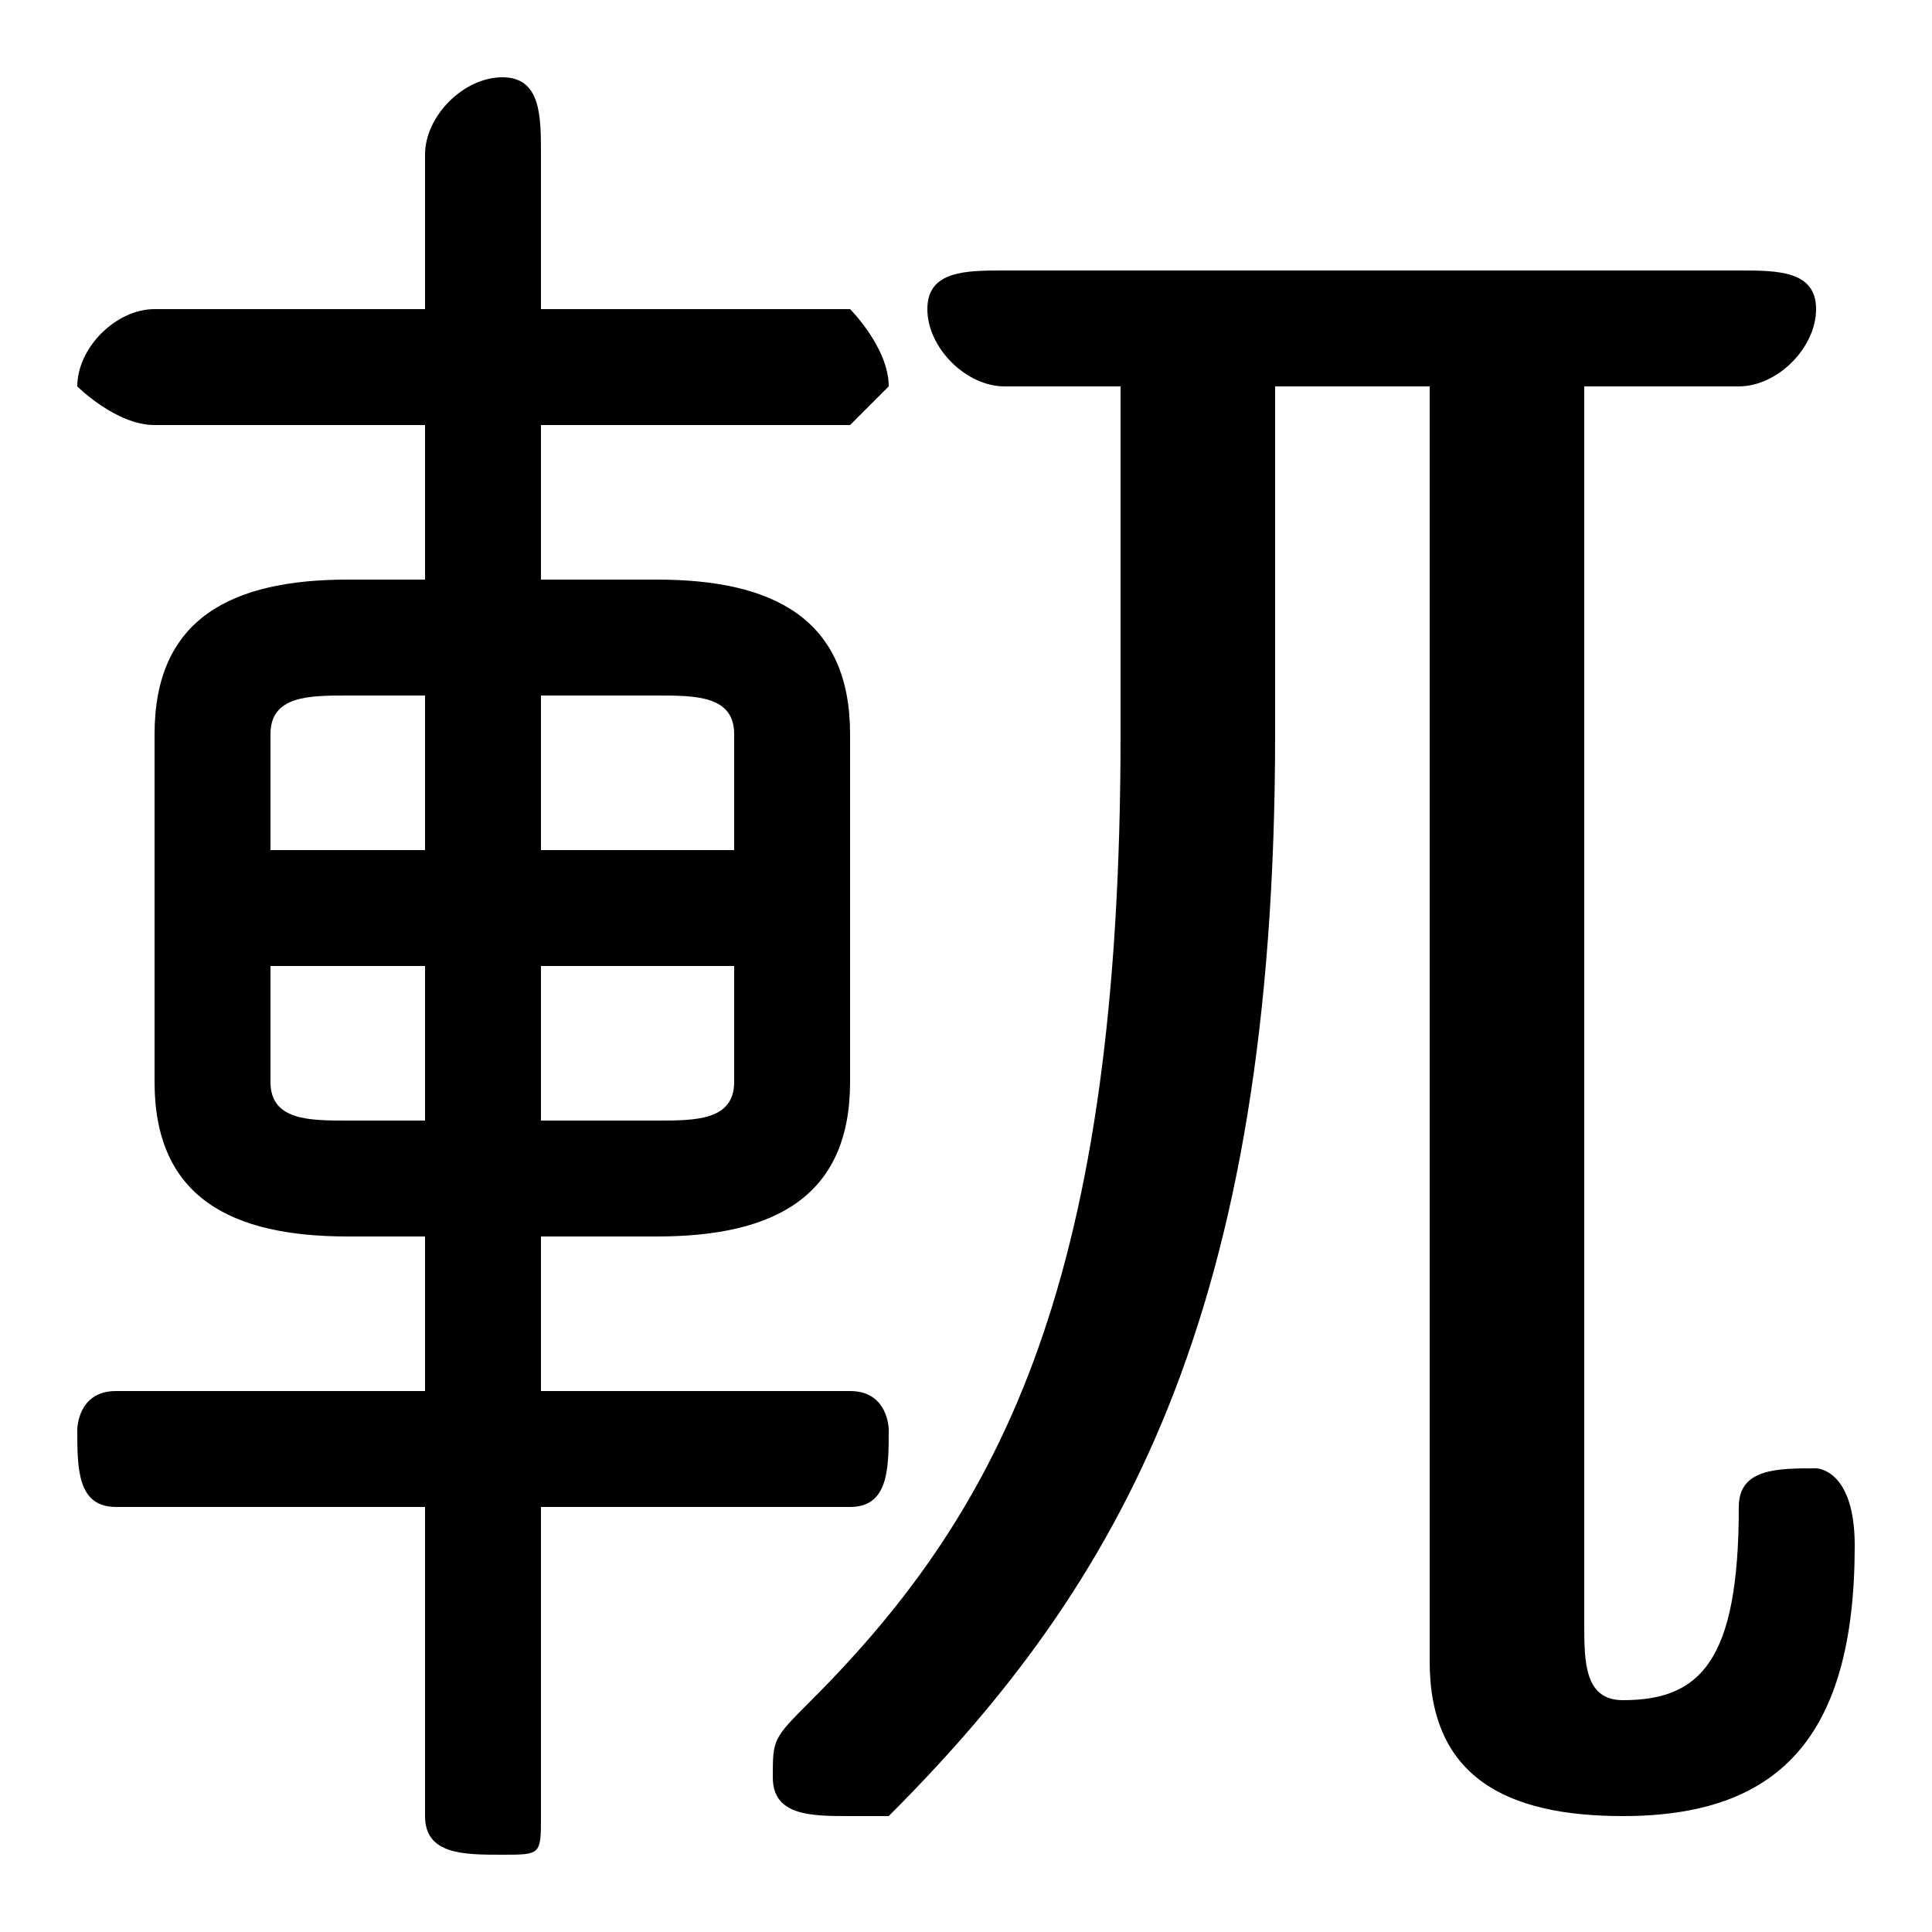 <svg xmlns="http://www.w3.org/2000/svg" viewBox="0 -44.0 50.0 50.0">
    <rect x="0" y="-44.0" width="50.0" height="50.0" fill="#808080" stroke="none"/>
    <g transform="scale(1, -1)">
        <!-- ボディの枠 -->
        <rect x="0" y="-6.0" width="50.0" height="50.0"
            stroke="white" fill="white"/>
        <!-- グリフ座標系の原点 -->
        <circle cx="0" cy="0" r="5" fill="white"/>
        <!-- グリフのアウトライン -->
        <g style="fill:black;stroke:#000000;stroke-width:0;stroke-linecap:round;stroke-linejoin:round;">
        <path d="M 17.0 12.0 C 20.0 12.0 22.0 13.0 22.0 16.0 L 22.0 25.0 C 22.0 28.0 20.0 29.0 17.0 29.0 L 14.0 29.0 L 14.0 33.0 L 22.0 33.0 C 22.0 33.0 23.0 34.0 23.0 34.0 C 23.0 35.0 22.0 36.0 22.0 36.0 L 14.0 36.0 L 14.0 40.0 C 14.0 41.0 14.0 42.0 13.0 42.0 C 12.0 42.0 11.0 41.0 11.0 40.0 L 11.0 36.0 L 4.0 36.0 C 3.0 36.0 2.0 35.0 2.0 34.0 C 2.0 34.0 3.0 33.0 4.0 33.0 L 11.0 33.0 L 11.0 29.0 L 9.0 29.0 C 6.0 29.0 4.0 28.0 4.0 25.0 L 4.0 16.0 C 4.0 13.0 6.0 12.0 9.0 12.0 L 11.0 12.0 L 11.0 8.0 L 3.0 8.0 C 2.0 8.0 2.0 7.0 2.0 7.0 C 2.0 6.0 2.0 5.0 3.0 5.0 L 11.0 5.0 L 11.0 -3.0 C 11.0 -4.0 12.0 -4.0 13.0 -4.0 C 14.0 -4.0 14.0 -4.0 14.0 -3.0 L 14.0 5.0 L 22.0 5.0 C 23.0 5.0 23.0 6.0 23.0 7.0 C 23.0 7.0 23.0 8.0 22.0 8.0 L 14.0 8.0 L 14.0 12.0 Z M 14.0 15.0 L 14.0 19.0 L 19.0 19.0 L 19.0 16.0 C 19.0 15.0 18.0 15.0 17.0 15.0 Z M 19.0 22.0 L 14.0 22.0 L 14.0 26.0 L 17.0 26.0 C 18.0 26.0 19.0 26.0 19.0 25.0 Z M 11.0 26.0 L 11.0 22.0 L 7.0 22.0 L 7.0 25.0 C 7.0 26.0 8.0 26.0 9.0 26.0 Z M 7.0 19.0 L 11.0 19.0 L 11.0 15.0 L 9.0 15.0 C 8.0 15.0 7.0 15.0 7.0 16.0 Z M 33.0 34.0 L 37.0 34.0 L 37.0 1.0 C 37.0 -2.0 39.0 -3.0 42.0 -3.0 C 46.0 -3.0 48.0 -1.0 48.0 4.0 C 48.0 6.0 47.0 6.0 47.0 6.0 C 46.0 6.0 45.0 6.0 45.0 5.0 C 45.0 1.0 44.0 0.0 42.0 0.0 C 41.0 0.0 41.0 1.0 41.0 2.0 L 41.0 34.0 L 45.0 34.0 C 46.0 34.0 47.0 35.0 47.0 36.0 C 47.0 37.0 46.0 37.0 45.0 37.0 L 26.0 37.0 C 25.0 37.0 24.0 37.0 24.0 36.0 C 24.0 35.0 25.0 34.0 26.0 34.0 L 29.0 34.0 L 29.0 25.0 C 29.0 11.0 26.0 5.0 21.0 -0.0 C 20.0 -1.0 20.0 -1.0 20.0 -2.0 C 20.0 -3.0 21.0 -3.0 22.0 -3.0 C 22.0 -3.0 23.0 -3.0 23.0 -3.0 C 29.0 3.0 33.0 10.0 33.0 25.0 Z"/>
    </g>
    </g>
</svg>
